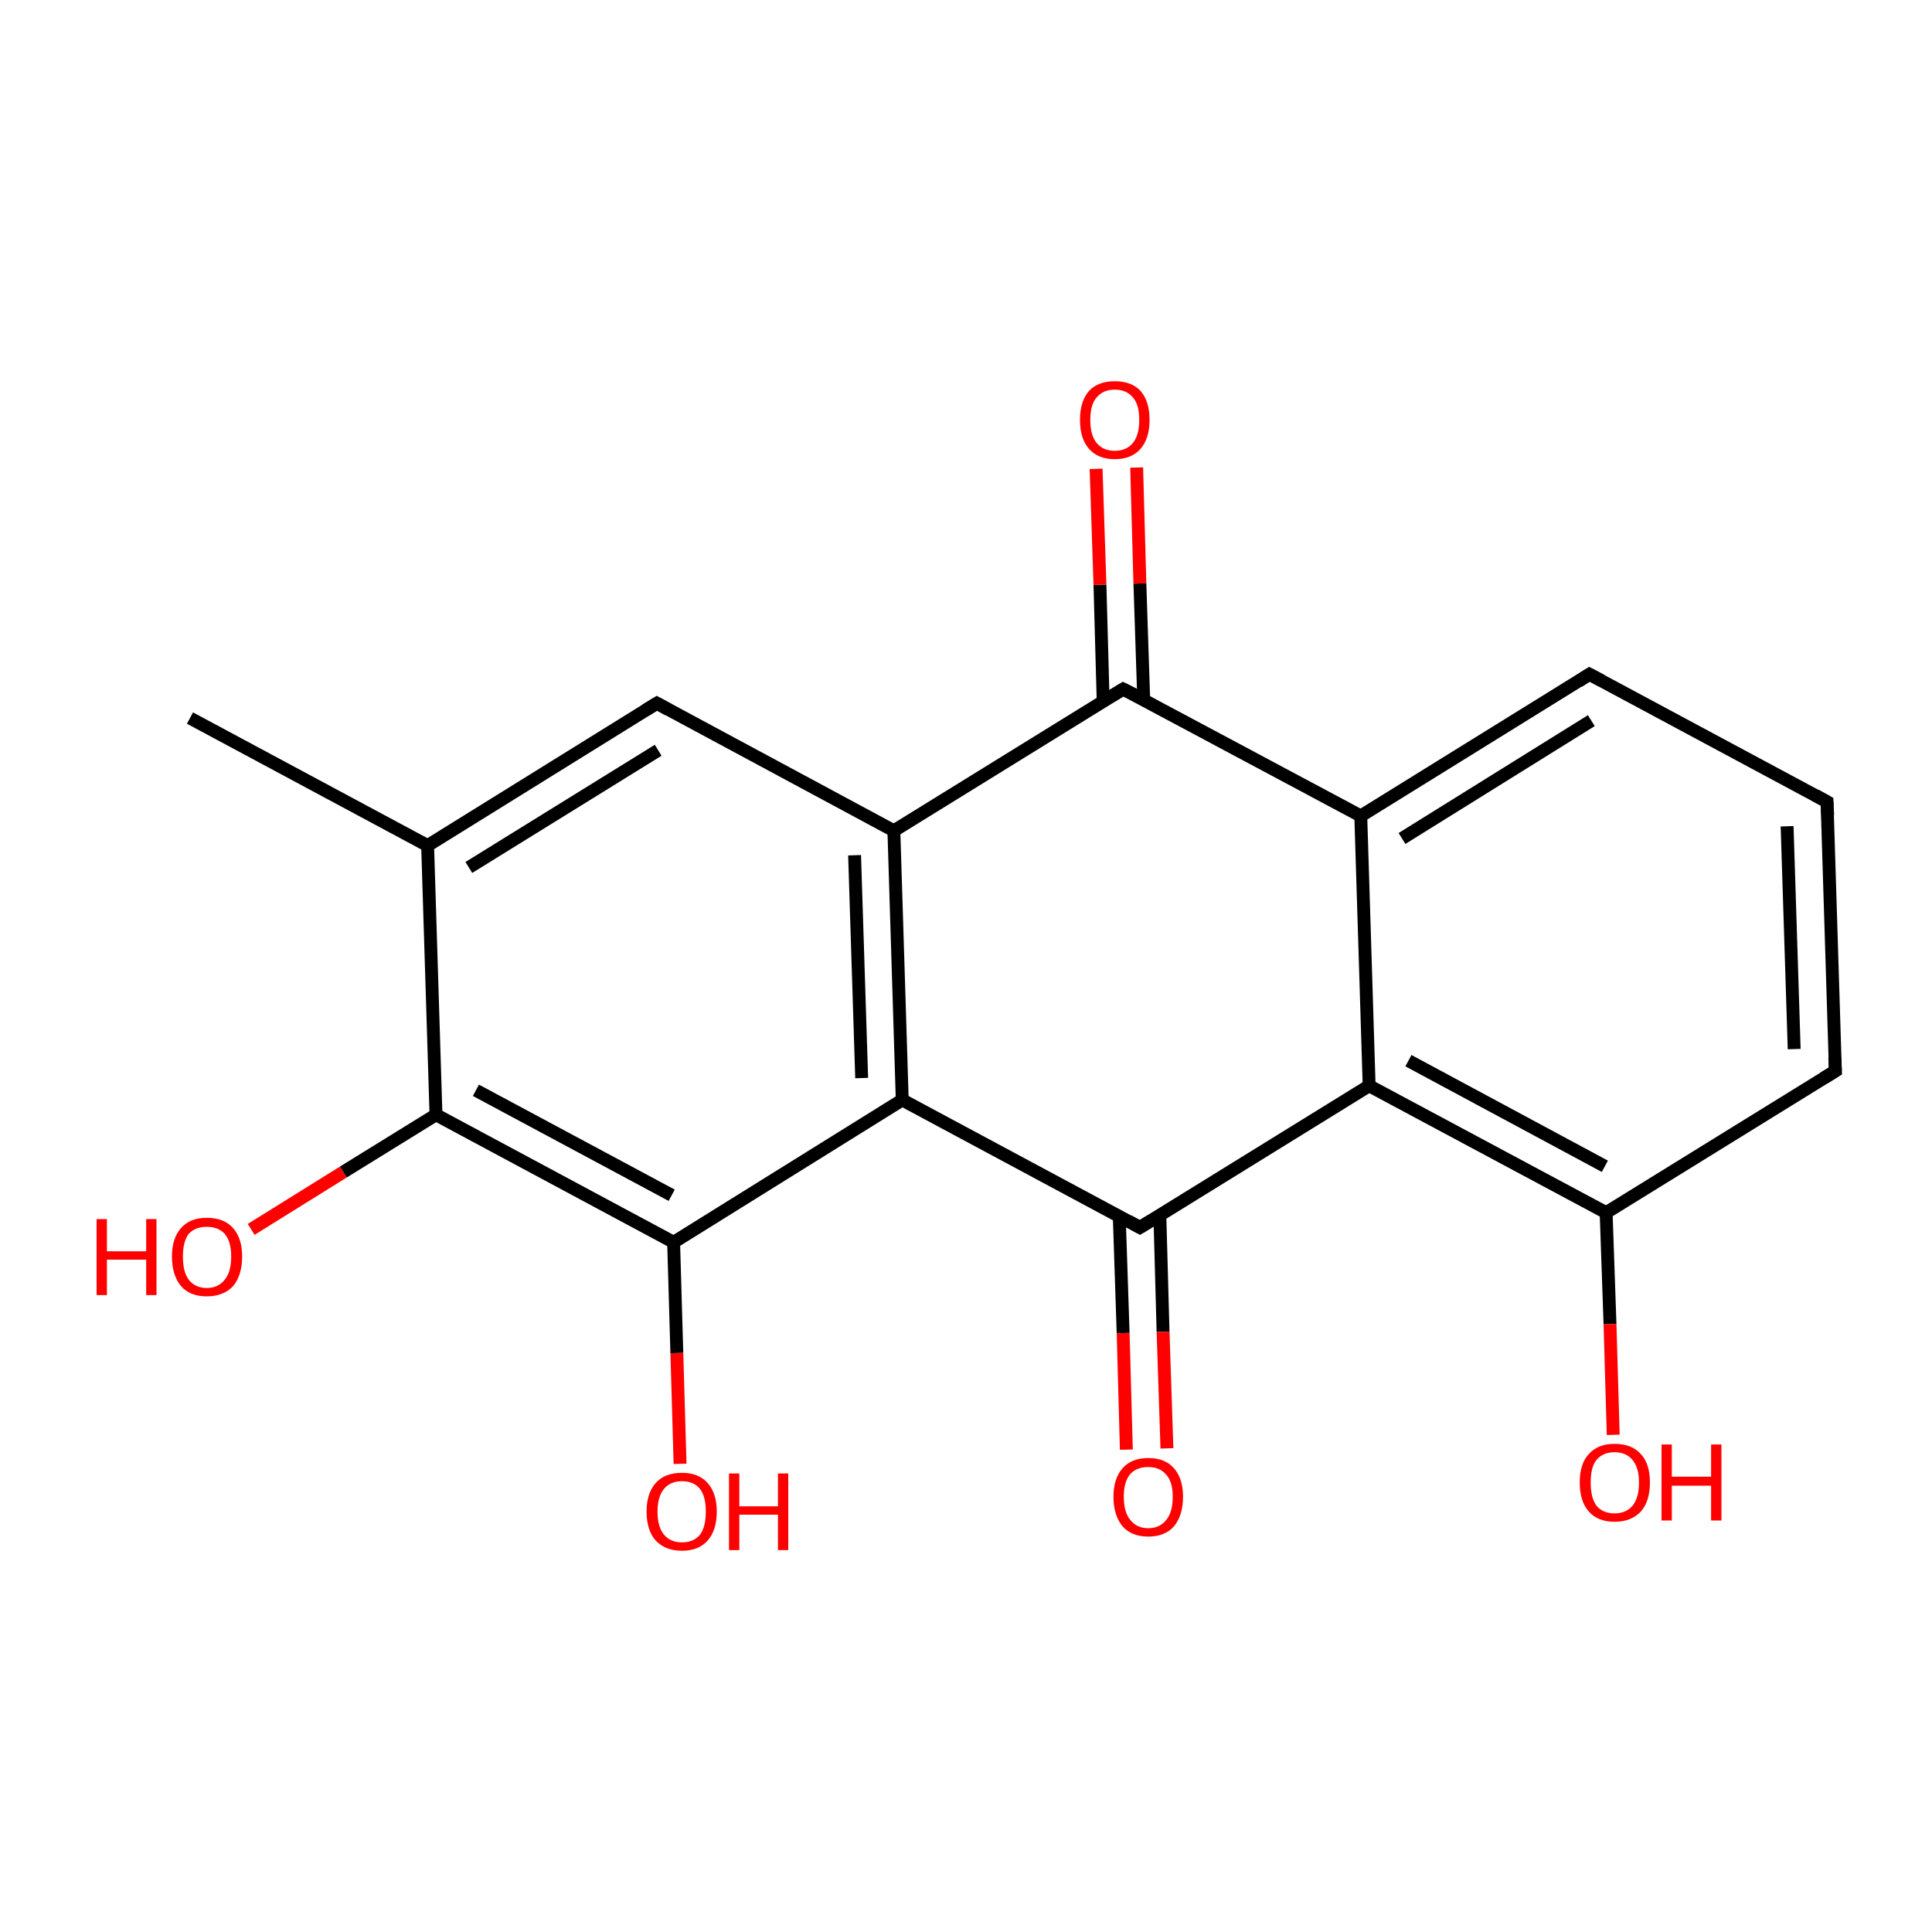 <?xml version='1.0' encoding='iso-8859-1'?>
<svg version='1.1' baseProfile='full'
              xmlns='http://www.w3.org/2000/svg'
                      xmlns:rdkit='http://www.rdkit.org/xml'
                      xmlns:xlink='http://www.w3.org/1999/xlink'
                  xml:space='preserve'
width='300px' height='300px' viewBox='0 0 300 300'>
<!-- END OF HEADER -->
<rect style='opacity:1.0;fill:#FFFFFF;stroke:none' width='300.0' height='300.0' x='0.0' y='0.0'> </rect>
<path class='bond-0 atom-0 atom-1' d='M 29.5,111.5 L 66.4,131.3' style='fill:none;fill-rule:evenodd;stroke:#000000;stroke-width:2.0px;stroke-linecap:butt;stroke-linejoin:miter;stroke-opacity:1' />
<path class='bond-1 atom-1 atom-2' d='M 66.4,131.3 L 102.0,109.2' style='fill:none;fill-rule:evenodd;stroke:#000000;stroke-width:2.0px;stroke-linecap:butt;stroke-linejoin:miter;stroke-opacity:1' />
<path class='bond-1 atom-1 atom-2' d='M 72.8,134.7 L 102.2,116.5' style='fill:none;fill-rule:evenodd;stroke:#000000;stroke-width:2.0px;stroke-linecap:butt;stroke-linejoin:miter;stroke-opacity:1' />
<path class='bond-2 atom-2 atom-3' d='M 102.0,109.2 L 138.8,129.0' style='fill:none;fill-rule:evenodd;stroke:#000000;stroke-width:2.0px;stroke-linecap:butt;stroke-linejoin:miter;stroke-opacity:1' />
<path class='bond-3 atom-3 atom-4' d='M 138.8,129.0 L 140.1,170.8' style='fill:none;fill-rule:evenodd;stroke:#000000;stroke-width:2.0px;stroke-linecap:butt;stroke-linejoin:miter;stroke-opacity:1' />
<path class='bond-3 atom-3 atom-4' d='M 132.7,132.8 L 133.8,167.4' style='fill:none;fill-rule:evenodd;stroke:#000000;stroke-width:2.0px;stroke-linecap:butt;stroke-linejoin:miter;stroke-opacity:1' />
<path class='bond-4 atom-4 atom-5' d='M 140.1,170.8 L 104.6,192.9' style='fill:none;fill-rule:evenodd;stroke:#000000;stroke-width:2.0px;stroke-linecap:butt;stroke-linejoin:miter;stroke-opacity:1' />
<path class='bond-5 atom-5 atom-6' d='M 104.6,192.9 L 105.1,210.1' style='fill:none;fill-rule:evenodd;stroke:#000000;stroke-width:2.0px;stroke-linecap:butt;stroke-linejoin:miter;stroke-opacity:1' />
<path class='bond-5 atom-5 atom-6' d='M 105.1,210.1 L 105.6,227.3' style='fill:none;fill-rule:evenodd;stroke:#FF0000;stroke-width:2.0px;stroke-linecap:butt;stroke-linejoin:miter;stroke-opacity:1' />
<path class='bond-6 atom-5 atom-7' d='M 104.6,192.9 L 67.7,173.1' style='fill:none;fill-rule:evenodd;stroke:#000000;stroke-width:2.0px;stroke-linecap:butt;stroke-linejoin:miter;stroke-opacity:1' />
<path class='bond-6 atom-5 atom-7' d='M 104.3,185.6 L 73.9,169.3' style='fill:none;fill-rule:evenodd;stroke:#000000;stroke-width:2.0px;stroke-linecap:butt;stroke-linejoin:miter;stroke-opacity:1' />
<path class='bond-7 atom-7 atom-8' d='M 67.7,173.1 L 53.3,182.0' style='fill:none;fill-rule:evenodd;stroke:#000000;stroke-width:2.0px;stroke-linecap:butt;stroke-linejoin:miter;stroke-opacity:1' />
<path class='bond-7 atom-7 atom-8' d='M 53.3,182.0 L 39.0,190.9' style='fill:none;fill-rule:evenodd;stroke:#FF0000;stroke-width:2.0px;stroke-linecap:butt;stroke-linejoin:miter;stroke-opacity:1' />
<path class='bond-8 atom-4 atom-9' d='M 140.1,170.8 L 177.0,190.6' style='fill:none;fill-rule:evenodd;stroke:#000000;stroke-width:2.0px;stroke-linecap:butt;stroke-linejoin:miter;stroke-opacity:1' />
<path class='bond-9 atom-9 atom-10' d='M 173.8,188.9 L 174.4,207.0' style='fill:none;fill-rule:evenodd;stroke:#000000;stroke-width:2.0px;stroke-linecap:butt;stroke-linejoin:miter;stroke-opacity:1' />
<path class='bond-9 atom-9 atom-10' d='M 174.4,207.0 L 174.9,225.1' style='fill:none;fill-rule:evenodd;stroke:#FF0000;stroke-width:2.0px;stroke-linecap:butt;stroke-linejoin:miter;stroke-opacity:1' />
<path class='bond-9 atom-9 atom-10' d='M 180.1,188.7 L 180.6,206.8' style='fill:none;fill-rule:evenodd;stroke:#000000;stroke-width:2.0px;stroke-linecap:butt;stroke-linejoin:miter;stroke-opacity:1' />
<path class='bond-9 atom-9 atom-10' d='M 180.6,206.8 L 181.2,224.9' style='fill:none;fill-rule:evenodd;stroke:#FF0000;stroke-width:2.0px;stroke-linecap:butt;stroke-linejoin:miter;stroke-opacity:1' />
<path class='bond-10 atom-9 atom-11' d='M 177.0,190.6 L 212.6,168.6' style='fill:none;fill-rule:evenodd;stroke:#000000;stroke-width:2.0px;stroke-linecap:butt;stroke-linejoin:miter;stroke-opacity:1' />
<path class='bond-11 atom-11 atom-12' d='M 212.6,168.6 L 249.4,188.3' style='fill:none;fill-rule:evenodd;stroke:#000000;stroke-width:2.0px;stroke-linecap:butt;stroke-linejoin:miter;stroke-opacity:1' />
<path class='bond-11 atom-11 atom-12' d='M 218.7,164.7 L 249.2,181.1' style='fill:none;fill-rule:evenodd;stroke:#000000;stroke-width:2.0px;stroke-linecap:butt;stroke-linejoin:miter;stroke-opacity:1' />
<path class='bond-12 atom-12 atom-13' d='M 249.4,188.3 L 250.0,205.6' style='fill:none;fill-rule:evenodd;stroke:#000000;stroke-width:2.0px;stroke-linecap:butt;stroke-linejoin:miter;stroke-opacity:1' />
<path class='bond-12 atom-12 atom-13' d='M 250.0,205.6 L 250.5,222.8' style='fill:none;fill-rule:evenodd;stroke:#FF0000;stroke-width:2.0px;stroke-linecap:butt;stroke-linejoin:miter;stroke-opacity:1' />
<path class='bond-13 atom-12 atom-14' d='M 249.4,188.3 L 285.0,166.3' style='fill:none;fill-rule:evenodd;stroke:#000000;stroke-width:2.0px;stroke-linecap:butt;stroke-linejoin:miter;stroke-opacity:1' />
<path class='bond-14 atom-14 atom-15' d='M 285.0,166.3 L 283.7,124.5' style='fill:none;fill-rule:evenodd;stroke:#000000;stroke-width:2.0px;stroke-linecap:butt;stroke-linejoin:miter;stroke-opacity:1' />
<path class='bond-14 atom-14 atom-15' d='M 278.6,162.9 L 277.5,128.3' style='fill:none;fill-rule:evenodd;stroke:#000000;stroke-width:2.0px;stroke-linecap:butt;stroke-linejoin:miter;stroke-opacity:1' />
<path class='bond-15 atom-15 atom-16' d='M 283.7,124.5 L 246.8,104.7' style='fill:none;fill-rule:evenodd;stroke:#000000;stroke-width:2.0px;stroke-linecap:butt;stroke-linejoin:miter;stroke-opacity:1' />
<path class='bond-16 atom-16 atom-17' d='M 246.8,104.7 L 211.3,126.7' style='fill:none;fill-rule:evenodd;stroke:#000000;stroke-width:2.0px;stroke-linecap:butt;stroke-linejoin:miter;stroke-opacity:1' />
<path class='bond-16 atom-16 atom-17' d='M 247.1,111.9 L 217.7,130.2' style='fill:none;fill-rule:evenodd;stroke:#000000;stroke-width:2.0px;stroke-linecap:butt;stroke-linejoin:miter;stroke-opacity:1' />
<path class='bond-17 atom-17 atom-18' d='M 211.3,126.7 L 174.4,107.0' style='fill:none;fill-rule:evenodd;stroke:#000000;stroke-width:2.0px;stroke-linecap:butt;stroke-linejoin:miter;stroke-opacity:1' />
<path class='bond-18 atom-18 atom-19' d='M 177.6,108.7 L 177.0,90.6' style='fill:none;fill-rule:evenodd;stroke:#000000;stroke-width:2.0px;stroke-linecap:butt;stroke-linejoin:miter;stroke-opacity:1' />
<path class='bond-18 atom-18 atom-19' d='M 177.0,90.6 L 176.5,72.6' style='fill:none;fill-rule:evenodd;stroke:#FF0000;stroke-width:2.0px;stroke-linecap:butt;stroke-linejoin:miter;stroke-opacity:1' />
<path class='bond-18 atom-18 atom-19' d='M 171.3,108.9 L 170.8,90.8' style='fill:none;fill-rule:evenodd;stroke:#000000;stroke-width:2.0px;stroke-linecap:butt;stroke-linejoin:miter;stroke-opacity:1' />
<path class='bond-18 atom-18 atom-19' d='M 170.8,90.8 L 170.2,72.8' style='fill:none;fill-rule:evenodd;stroke:#FF0000;stroke-width:2.0px;stroke-linecap:butt;stroke-linejoin:miter;stroke-opacity:1' />
<path class='bond-19 atom-7 atom-1' d='M 67.7,173.1 L 66.4,131.3' style='fill:none;fill-rule:evenodd;stroke:#000000;stroke-width:2.0px;stroke-linecap:butt;stroke-linejoin:miter;stroke-opacity:1' />
<path class='bond-20 atom-17 atom-11' d='M 211.3,126.7 L 212.6,168.6' style='fill:none;fill-rule:evenodd;stroke:#000000;stroke-width:2.0px;stroke-linecap:butt;stroke-linejoin:miter;stroke-opacity:1' />
<path class='bond-21 atom-18 atom-3' d='M 174.4,107.0 L 138.8,129.0' style='fill:none;fill-rule:evenodd;stroke:#000000;stroke-width:2.0px;stroke-linecap:butt;stroke-linejoin:miter;stroke-opacity:1' />
<path d='M 100.2,110.3 L 102.0,109.2 L 103.8,110.2' style='fill:none;stroke:#000000;stroke-width:2.0px;stroke-linecap:butt;stroke-linejoin:miter;stroke-miterlimit:10;stroke-opacity:1;' />
<path d='M 175.2,189.6 L 177.0,190.6 L 178.8,189.5' style='fill:none;stroke:#000000;stroke-width:2.0px;stroke-linecap:butt;stroke-linejoin:miter;stroke-miterlimit:10;stroke-opacity:1;' />
<path d='M 283.2,167.4 L 285.0,166.3 L 284.9,164.2' style='fill:none;stroke:#000000;stroke-width:2.0px;stroke-linecap:butt;stroke-linejoin:miter;stroke-miterlimit:10;stroke-opacity:1;' />
<path d='M 283.8,126.6 L 283.7,124.5 L 281.9,123.5' style='fill:none;stroke:#000000;stroke-width:2.0px;stroke-linecap:butt;stroke-linejoin:miter;stroke-miterlimit:10;stroke-opacity:1;' />
<path d='M 248.7,105.7 L 246.8,104.7 L 245.1,105.8' style='fill:none;stroke:#000000;stroke-width:2.0px;stroke-linecap:butt;stroke-linejoin:miter;stroke-miterlimit:10;stroke-opacity:1;' />
<path d='M 176.2,107.9 L 174.4,107.0 L 172.6,108.1' style='fill:none;stroke:#000000;stroke-width:2.0px;stroke-linecap:butt;stroke-linejoin:miter;stroke-miterlimit:10;stroke-opacity:1;' />
<path class='atom-6' d='M 100.4 234.7
Q 100.4 231.9, 101.8 230.3
Q 103.2 228.7, 105.9 228.7
Q 108.5 228.7, 109.9 230.3
Q 111.3 231.9, 111.3 234.7
Q 111.3 237.6, 109.9 239.2
Q 108.5 240.8, 105.9 240.8
Q 103.3 240.8, 101.8 239.2
Q 100.4 237.6, 100.4 234.7
M 105.9 239.5
Q 107.7 239.5, 108.7 238.3
Q 109.6 237.1, 109.6 234.7
Q 109.6 232.4, 108.7 231.2
Q 107.7 230.0, 105.9 230.0
Q 104.1 230.0, 103.1 231.2
Q 102.1 232.4, 102.1 234.7
Q 102.1 237.1, 103.1 238.3
Q 104.1 239.5, 105.9 239.5
' fill='#FF0000'/>
<path class='atom-6' d='M 113.2 228.8
L 114.8 228.8
L 114.8 233.9
L 120.8 233.9
L 120.8 228.8
L 122.4 228.8
L 122.4 240.7
L 120.8 240.7
L 120.8 235.2
L 114.8 235.2
L 114.8 240.7
L 113.2 240.7
L 113.2 228.8
' fill='#FF0000'/>
<path class='atom-8' d='M 15.0 189.3
L 16.6 189.3
L 16.6 194.3
L 22.7 194.3
L 22.7 189.3
L 24.3 189.3
L 24.3 201.1
L 22.7 201.1
L 22.7 195.6
L 16.6 195.6
L 16.6 201.1
L 15.0 201.1
L 15.0 189.3
' fill='#FF0000'/>
<path class='atom-8' d='M 26.7 195.1
Q 26.7 192.3, 28.1 190.7
Q 29.5 189.1, 32.1 189.1
Q 34.8 189.1, 36.2 190.7
Q 37.6 192.3, 37.6 195.1
Q 37.6 198.0, 36.2 199.7
Q 34.7 201.3, 32.1 201.3
Q 29.5 201.3, 28.1 199.7
Q 26.7 198.0, 26.7 195.1
M 32.1 200.0
Q 33.9 200.0, 34.9 198.7
Q 35.9 197.5, 35.9 195.1
Q 35.9 192.8, 34.9 191.6
Q 33.9 190.5, 32.1 190.5
Q 30.3 190.5, 29.3 191.6
Q 28.4 192.8, 28.4 195.1
Q 28.4 197.5, 29.3 198.7
Q 30.3 200.0, 32.1 200.0
' fill='#FF0000'/>
<path class='atom-10' d='M 172.9 232.4
Q 172.9 229.6, 174.3 228.0
Q 175.7 226.4, 178.3 226.4
Q 180.9 226.4, 182.3 228.0
Q 183.7 229.6, 183.7 232.4
Q 183.7 235.3, 182.3 237.0
Q 180.9 238.6, 178.3 238.6
Q 175.7 238.6, 174.3 237.0
Q 172.9 235.3, 172.9 232.4
M 178.3 237.3
Q 180.1 237.3, 181.1 236.0
Q 182.1 234.8, 182.1 232.4
Q 182.1 230.1, 181.1 229.0
Q 180.1 227.8, 178.3 227.8
Q 176.5 227.8, 175.5 228.9
Q 174.5 230.1, 174.5 232.4
Q 174.5 234.8, 175.5 236.0
Q 176.5 237.3, 178.3 237.3
' fill='#FF0000'/>
<path class='atom-13' d='M 245.3 230.2
Q 245.3 227.3, 246.7 225.8
Q 248.1 224.2, 250.7 224.2
Q 253.4 224.2, 254.8 225.8
Q 256.2 227.3, 256.2 230.2
Q 256.2 233.1, 254.8 234.7
Q 253.3 236.3, 250.7 236.3
Q 248.1 236.3, 246.7 234.7
Q 245.3 233.1, 245.3 230.2
M 250.7 235.0
Q 252.5 235.0, 253.5 233.8
Q 254.5 232.6, 254.5 230.2
Q 254.5 227.9, 253.5 226.7
Q 252.5 225.5, 250.7 225.5
Q 248.9 225.5, 247.9 226.7
Q 247.0 227.8, 247.0 230.2
Q 247.0 232.6, 247.9 233.8
Q 248.9 235.0, 250.7 235.0
' fill='#FF0000'/>
<path class='atom-13' d='M 258.0 224.3
L 259.6 224.3
L 259.6 229.3
L 265.7 229.3
L 265.7 224.3
L 267.3 224.3
L 267.3 236.1
L 265.7 236.1
L 265.7 230.7
L 259.6 230.7
L 259.6 236.1
L 258.0 236.1
L 258.0 224.3
' fill='#FF0000'/>
<path class='atom-19' d='M 167.7 65.2
Q 167.7 62.3, 169.1 60.7
Q 170.5 59.2, 173.1 59.2
Q 175.7 59.2, 177.1 60.7
Q 178.5 62.3, 178.5 65.2
Q 178.5 68.1, 177.1 69.7
Q 175.7 71.3, 173.1 71.3
Q 170.5 71.3, 169.1 69.7
Q 167.7 68.1, 167.7 65.2
M 173.1 70.0
Q 174.9 70.0, 175.9 68.8
Q 176.9 67.6, 176.9 65.2
Q 176.9 62.8, 175.9 61.7
Q 174.9 60.5, 173.1 60.5
Q 171.3 60.5, 170.3 61.7
Q 169.3 62.8, 169.3 65.2
Q 169.3 67.6, 170.3 68.8
Q 171.3 70.0, 173.1 70.0
' fill='#FF0000'/>
</svg>
